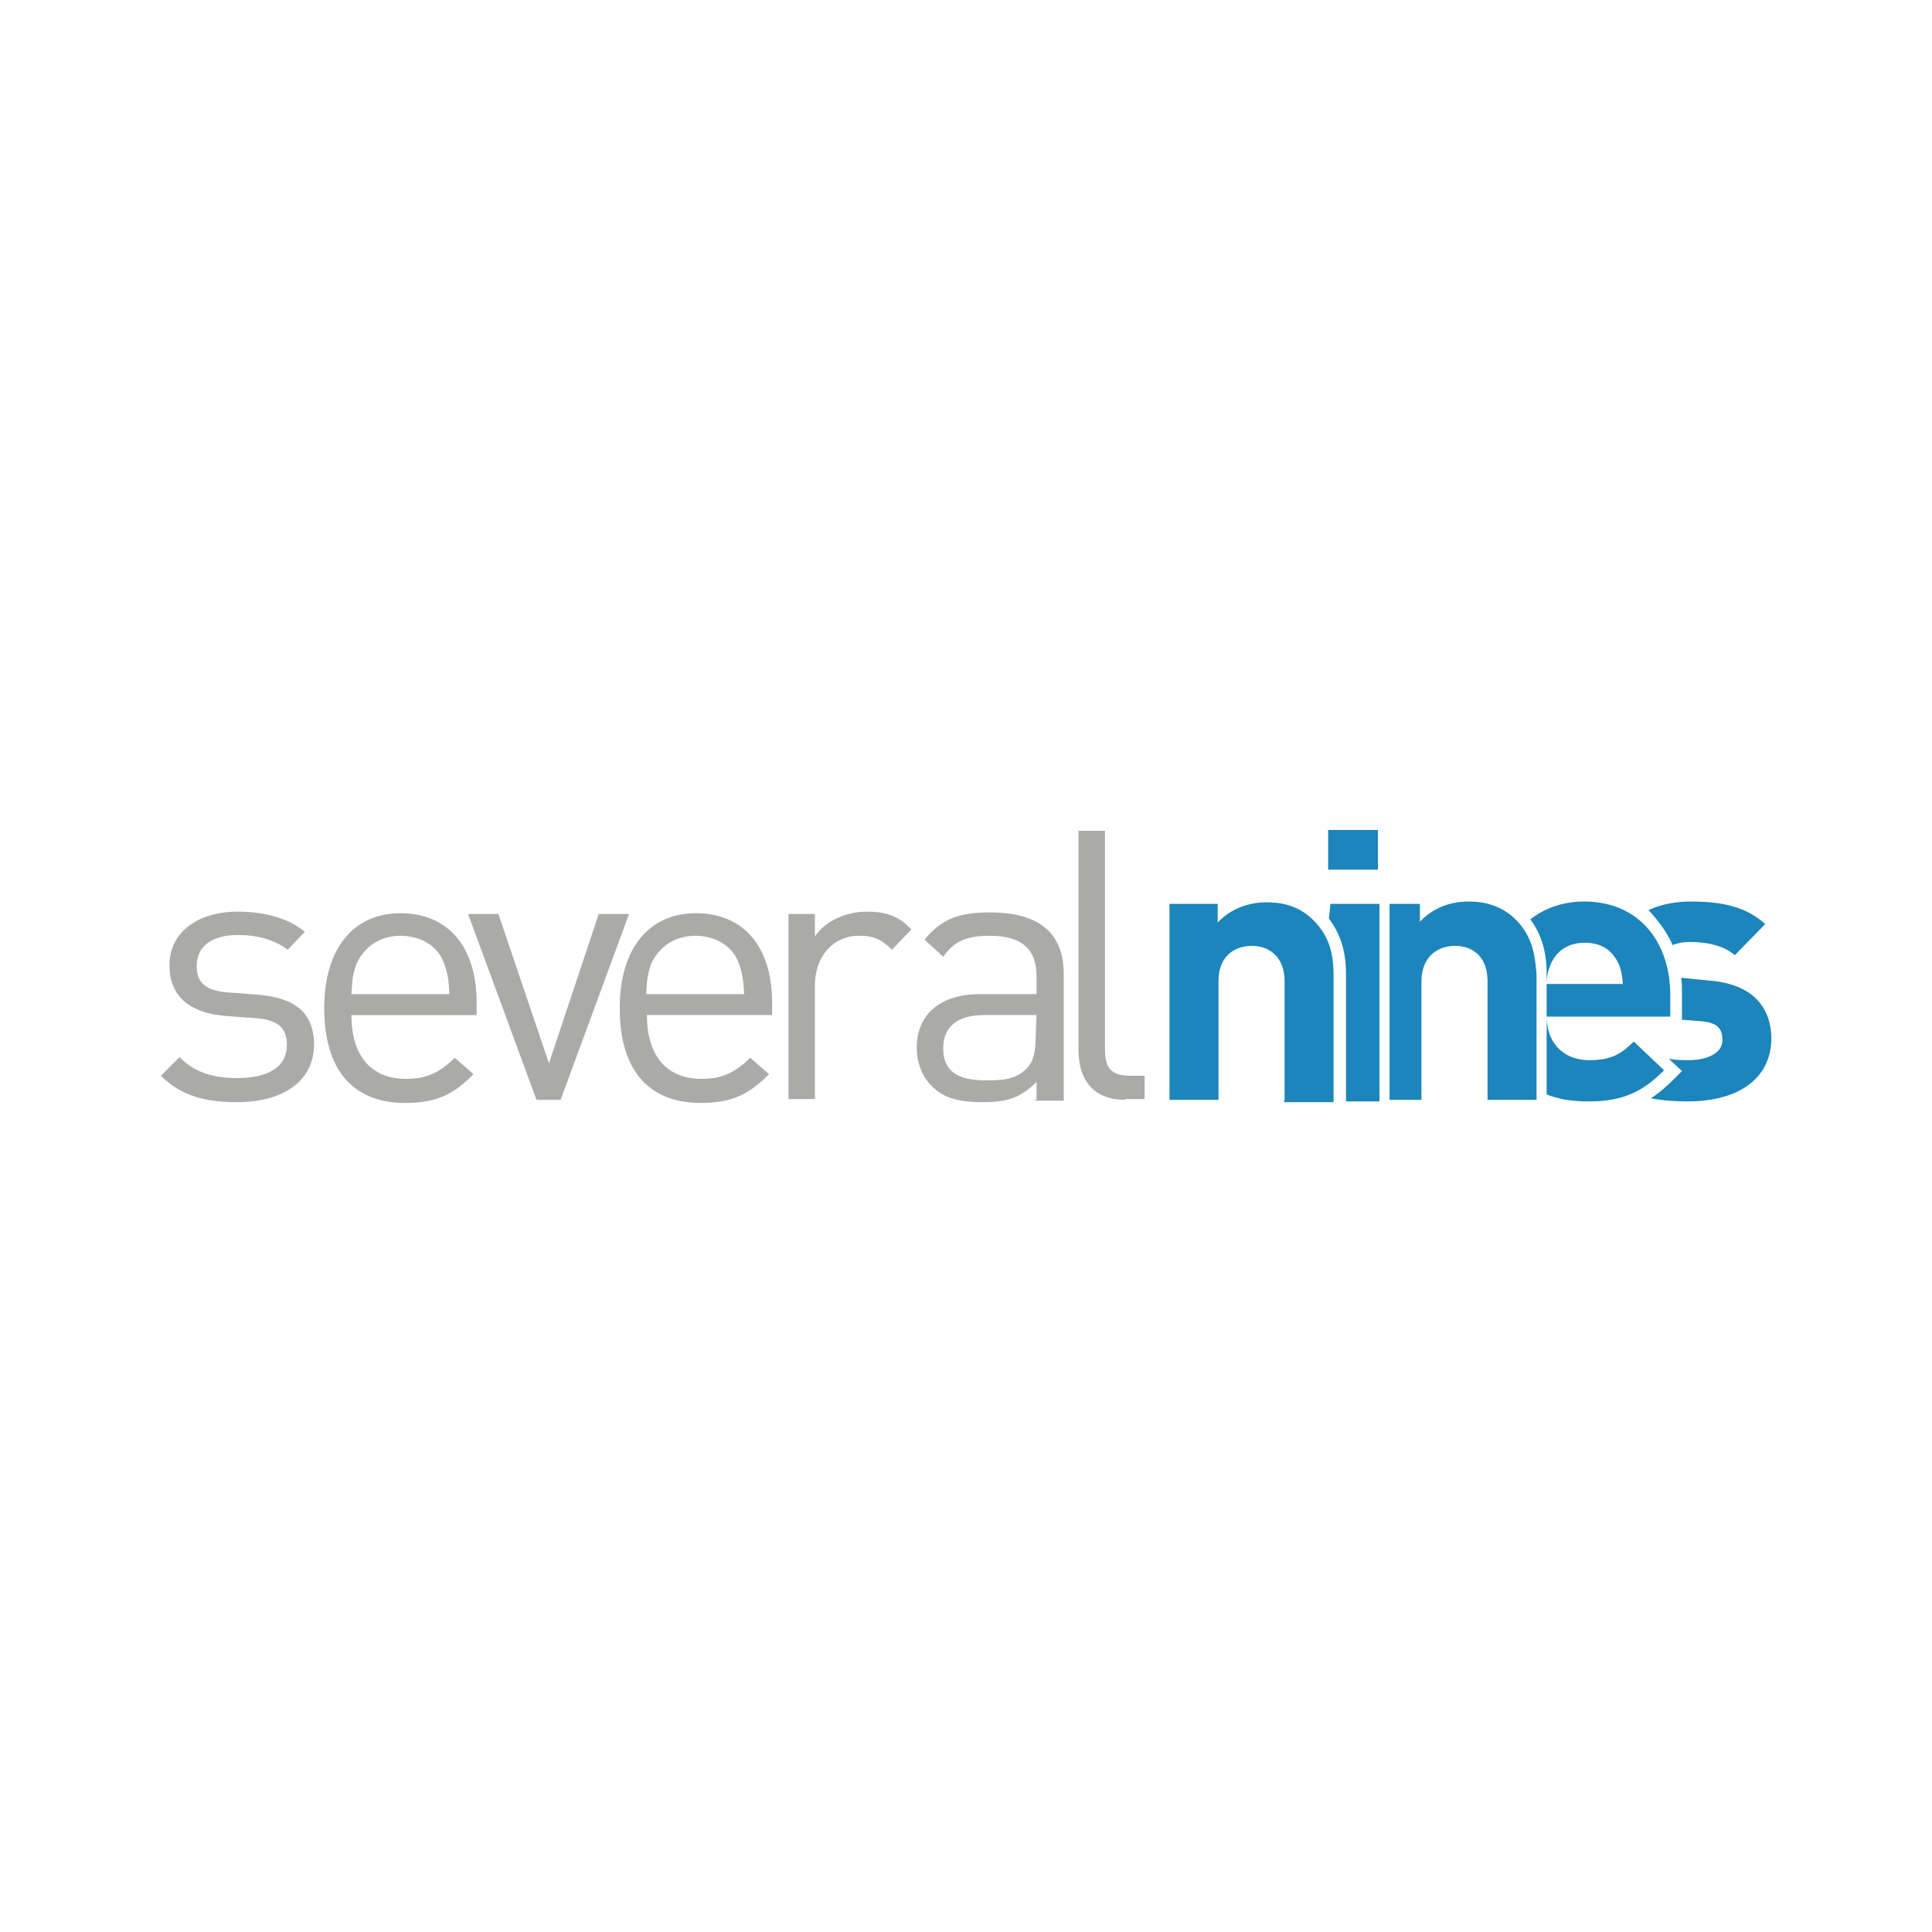 <svg xmlns="http://www.w3.org/2000/svg" viewBox="-45 168 120 60" height="1em" width="1em">
  <g transform="matrix(.483 0 0 .483 -16.265 99.473)">
    <path d="M-29 221.5c-4.1 0-7.2-.8-9.8-3.4l2.4-2.4c1.9 2 4.4 2.7 7.4 2.7 4 0 6.4-1.4 6.4-4.3 0-2.1-1.1-3.2-4-3.4l-4-.3c-4.6-.4-7.1-2.6-7.1-6.5 0-4.3 3.7-6.9 8.8-6.9 3.3 0 6.5.8 8.6 2.6l-2.2 2.3c-1.7-1.3-3.9-1.9-6.4-1.9-3.4 0-5.3 1.5-5.3 4 0 2.1 1.1 3.2 4.2 3.4l3.9.3c4.2.4 7 2 7 6.5-.1 4.7-4.1 7.3-9.9 7.3m26.6-17.9c-.8-2.2-3-3.5-5.6-3.5s-4.6 1.4-5.6 3.5c-.5 1.3-.6 2.1-.7 4h12.6c-.1-1.9-.2-2.6-.7-4zm-11.9 6.7c0 5.2 2.5 8.2 7 8.2 2.7 0 4.3-.8 6.3-2.7l2.4 2.1c-2.5 2.5-4.6 3.7-8.8 3.7-6.3 0-10.4-3.8-10.4-12.2 0-7.7 3.8-12.2 9.8-12.2 6.2 0 9.8 4.4 9.8 11.5v1.6zm26.9 10.9H9.5L.7 197.3h3.9l6.5 19.2 6.4-19.2h3.9l-8.8 23.9m22.9-17.6c-.8-2.2-3-3.5-5.6-3.5s-4.6 1.4-5.6 3.5c-.5 1.3-.6 2.1-.7 4h12.6c-.1-1.9-.2-2.6-.7-4zm-11.8 6.7c0 5.2 2.5 8.2 7 8.2 2.7 0 4.3-.8 6.3-2.7l2.4 2.1c-2.5 2.5-4.6 3.7-8.8 3.7-6.3 0-10.4-3.8-10.4-12.2 0-7.7 3.8-12.2 9.8-12.2 6.2 0 9.8 4.4 9.8 11.5v1.6zm31.5-8.4c-1.3-1.3-2.3-1.8-4.2-1.8-3.4 0-5.7 2.7-5.7 6.4v14.6h-3.4v-23.8h3.4v2.9c1.3-2 4-3.2 6.7-3.2 2.3 0 4.1.5 5.7 2.3l-2.5 2.6m18.6 8.4h-6.7c-3.5 0-5.3 1.5-5.3 4.3s1.7 4.1 5.5 4.1c2.1 0 3.9-.1 5.3-1.6.8-.8 1.1-2.2 1.1-4.2zm0 10.9v-2.3c-2 2-3.7 2.6-6.9 2.6-3.3 0-5.2-.6-6.7-2.2-1.1-1.1-1.8-2.9-1.8-4.8 0-4.2 2.9-6.9 8.2-6.9h7.2v-2.3c0-3.4-1.8-5.2-6-5.2-3 0-4.6.7-6 2.7l-2.4-2.2c2.2-2.7 4.5-3.5 8.4-3.5 6.4 0 9.5 2.7 9.5 7.9v16.3h-3.7v-.1zm11.4 0c-4.2 0-6-2.7-6-6.4v-28.2h3.4v28.1c0 2.4.8 3.4 3.2 3.4h1.9v3h-2.5" fill="#aaaba9"/>
    <path d="M105.7 221.2V206c0-3.4-2.2-4.6-4.2-4.6s-4.3 1.1-4.3 4.6v15.2h-6.3V196h6.2v2.4c1.7-1.8 4-2.6 6.3-2.6 2.6 0 4.5.8 6 2.3 2.1 2.1 2.6 4.4 2.6 7.2v16.2h-6.4m5.8-23.6c1.9 2.5 2.2 5.1 2.2 7.3v16.2h4.3V196h-6.3l-.2 1.9m6.3-6.3v-5.1h-6.4v5.1zm17.7 6.4c-1.4-1.4-3.4-2.3-6-2.3-2.4 0-4.6.8-6.3 2.6V196h-3.9v25.2h4.1V206c0-3.4 2.3-4.6 4.3-4.6s4.2 1.1 4.2 4.6v15.2h6.3v-16.1c-.2-2.7-.6-5-2.7-7.1m4 8.3c0-1 .2-1.8.6-2.7.7-1.5 2.1-2.6 4.3-2.6s3.5 1 4.3 2.6c.4.8.5 1.6.6 2.7zm15.9 1.5c0-6.9-4-12.1-11.1-12.1-2.6 0-5 .8-6.9 2.3 1.8 2.4 2.1 5 2.1 7.1v15.4c1.7.7 3.5.9 5.5.9 4.5 0 7-1.4 9.6-4l-3.9-3.7c-1.6 1.6-2.9 2.4-5.7 2.4-3.5 0-5.5-2.4-5.5-5.6h15.9zm5.4-1.9l-4-.4c.1.7.1 1.5.1 2.3v3.1l2.6.2c2 .2 2.6 1 2.6 2.4 0 1.9-2.3 2.6-4.4 2.6-.7 0-1.6 0-2.5-.2l1.7 1.6-1 1c-.9.9-1.9 1.8-3 2.5 1.6.3 3.1.4 4.8.4 6 0 10.7-2.6 10.7-8.2-.1-4.2-2.7-6.8-7.6-7.3m-5.1-4.6a6.03 6.03 0 0 1 2.1-.4c2.2 0 4.4.4 5.9 1.7l3.9-4c-2.5-2.3-5.7-2.9-9.6-2.9-2 0-3.9.4-5.4 1.1 1.2 1.3 2.3 2.7 3.1 4.5" fill="#1b85bc"/>
  </g>
</svg>
